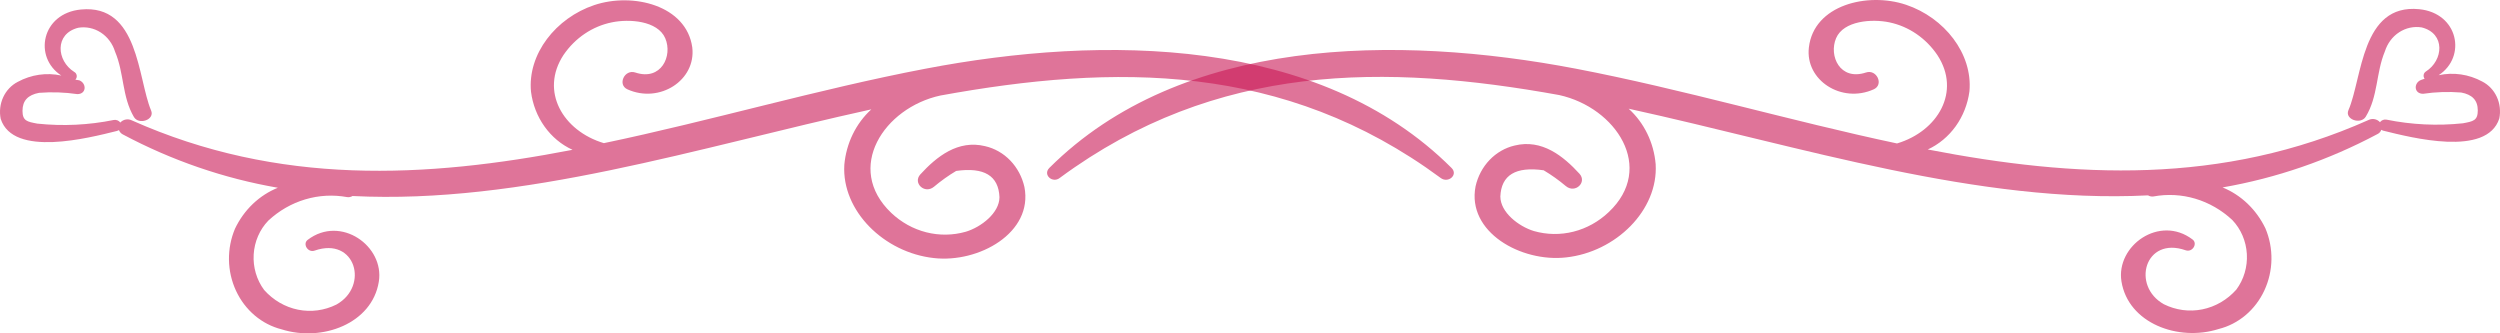 <svg width="150" height="20" viewBox="0 0 150 20" fill="none" xmlns="http://www.w3.org/2000/svg">
<path d="M87.091 10.075C79.161 2.171 66.214 2.076 55.524 4.123C49.082 5.351 42.657 7.247 36.232 8.589C33.777 7.856 32.38 5.475 33.813 3.294C34.509 2.276 35.544 1.578 36.707 1.342C37.747 1.123 39.458 1.237 39.915 2.295C40.372 3.352 39.673 4.866 38.123 4.352C37.469 4.133 37.03 5.085 37.648 5.361C39.575 6.228 41.77 4.818 41.537 2.847C41.188 0.314 37.962 -0.467 35.659 0.304C33.356 1.076 31.645 3.237 31.86 5.504C31.957 6.264 32.237 6.984 32.674 7.595C33.11 8.206 33.688 8.686 34.351 8.989C25.534 10.694 16.717 11.151 7.9 7.218C7.787 7.164 7.661 7.148 7.54 7.172C7.418 7.196 7.306 7.258 7.219 7.351C7.172 7.291 7.111 7.245 7.041 7.218C6.972 7.191 6.897 7.185 6.825 7.199C5.316 7.505 3.774 7.579 2.246 7.418C1.628 7.304 1.35 7.256 1.35 6.647C1.35 6.037 1.681 5.694 2.344 5.57C3.109 5.51 3.878 5.536 4.638 5.647C5.203 5.647 5.203 4.99 4.755 4.818L4.522 4.78C4.554 4.748 4.578 4.708 4.592 4.664C4.606 4.62 4.609 4.573 4.602 4.527C4.595 4.481 4.578 4.437 4.551 4.4C4.525 4.363 4.49 4.333 4.45 4.313C3.393 3.647 3.258 2.028 4.692 1.666C5.162 1.587 5.642 1.688 6.048 1.951C6.454 2.215 6.758 2.624 6.905 3.104C7.452 4.39 7.317 5.799 8.034 7.018C8.33 7.523 9.307 7.18 9.065 6.628C8.258 4.704 8.33 0.228 4.853 0.571C2.497 0.799 1.986 3.428 3.679 4.532C2.792 4.341 1.869 4.475 1.063 4.913C0.684 5.108 0.377 5.433 0.191 5.835C0.006 6.238 -0.047 6.694 0.042 7.132C0.794 9.456 5.328 8.275 7.022 7.856L7.138 7.808C7.183 7.922 7.266 8.014 7.371 8.066C10.301 9.627 13.437 10.706 16.672 11.265C15.556 11.713 14.638 12.59 14.1 13.722C13.852 14.309 13.728 14.946 13.738 15.589C13.748 16.232 13.892 16.864 14.159 17.442C14.426 18.018 14.81 18.526 15.283 18.926C15.757 19.327 16.307 19.612 16.896 19.76C19.324 20.531 22.326 19.417 22.729 16.903C23.079 14.77 20.444 12.884 18.464 14.389C18.142 14.627 18.464 15.179 18.876 15.037C21.331 14.179 22.165 17.17 20.184 18.274C19.467 18.631 18.661 18.738 17.883 18.581C17.104 18.424 16.392 18.01 15.848 17.398C15.398 16.794 15.175 16.035 15.221 15.266C15.267 14.498 15.58 13.774 16.099 13.237C16.739 12.642 17.495 12.207 18.314 11.963C19.133 11.719 19.992 11.673 20.83 11.827C20.941 11.843 21.055 11.82 21.152 11.761C31.331 12.275 41.877 8.846 52.28 6.561C51.353 7.406 50.772 8.601 50.659 9.894C50.497 12.656 53.051 15.16 56.035 15.484C58.723 15.789 62.002 13.97 61.465 11.218C61.329 10.615 61.036 10.066 60.619 9.632C60.202 9.199 59.678 8.901 59.108 8.77C57.477 8.37 56.196 9.399 55.219 10.465C54.753 10.98 55.479 11.665 56.035 11.208C56.455 10.854 56.902 10.535 57.37 10.256C59.045 10.018 59.915 10.542 59.968 11.827C59.968 12.78 58.866 13.627 57.952 13.903C57.176 14.124 56.36 14.136 55.578 13.938C54.795 13.74 54.072 13.339 53.472 12.77C50.659 10.085 53.042 6.466 56.42 5.732C66.877 3.828 77.029 3.733 86.437 10.675C86.885 11.018 87.513 10.494 87.091 10.075Z" fill="#CA1856" fill-opacity="0.6"/>
<path d="M62.961 10.074C70.891 2.17 83.839 2.075 94.555 4.122C100.971 5.351 107.395 7.246 113.82 8.607C116.275 7.874 117.673 5.493 116.248 3.313C115.558 2.289 114.526 1.584 113.363 1.341C112.324 1.122 110.612 1.237 110.164 2.294C109.716 3.351 110.397 4.865 111.956 4.351C112.601 4.132 113.049 5.084 112.422 5.36C110.496 6.227 108.3 4.817 108.533 2.846C108.829 0.294 112.055 -0.487 114.358 0.284C116.66 1.056 118.372 3.217 118.166 5.484C118.064 6.244 117.781 6.963 117.344 7.573C116.906 8.183 116.328 8.664 115.666 8.969C124.483 10.674 133.3 11.131 142.117 7.198C142.229 7.143 142.355 7.126 142.477 7.15C142.599 7.174 142.711 7.237 142.798 7.331C142.845 7.271 142.906 7.225 142.975 7.198C143.045 7.171 143.12 7.165 143.192 7.179C144.701 7.485 146.243 7.559 147.771 7.398C148.389 7.284 148.667 7.236 148.667 6.627C148.667 6.017 148.335 5.674 147.672 5.551C146.91 5.49 146.144 5.516 145.387 5.627C144.823 5.627 144.814 4.97 145.262 4.798L145.477 4.722C145.452 4.69 145.434 4.653 145.424 4.613C145.414 4.573 145.413 4.531 145.42 4.49C145.426 4.449 145.441 4.411 145.464 4.377C145.486 4.343 145.515 4.314 145.549 4.293C146.606 3.627 146.74 2.008 145.307 1.646C144.837 1.569 144.357 1.671 143.952 1.934C143.547 2.197 143.243 2.605 143.093 3.084C142.556 4.37 142.69 5.779 141.947 6.998C141.642 7.503 140.665 7.16 140.907 6.608C141.74 4.703 141.669 0.208 145.145 0.551C147.502 0.779 148.013 3.408 146.319 4.512C147.207 4.321 148.129 4.455 148.936 4.893C149.316 5.087 149.624 5.411 149.809 5.814C149.995 6.217 150.047 6.674 149.957 7.112C149.204 9.436 144.679 8.255 142.977 7.836L142.878 7.788C142.858 7.846 142.827 7.898 142.787 7.942C142.747 7.986 142.699 8.021 142.645 8.046C139.718 9.605 136.585 10.684 133.354 11.245C134.467 11.699 135.383 12.574 135.925 13.702C136.174 14.289 136.297 14.927 136.287 15.571C136.276 16.214 136.131 16.847 135.863 17.424C135.595 18.002 135.21 18.509 134.736 18.909C134.262 19.309 133.71 19.593 133.121 19.74C130.701 20.511 127.691 19.397 127.287 16.883C126.947 14.75 129.572 12.864 131.553 14.369C131.875 14.607 131.553 15.159 131.14 15.017C128.694 14.159 127.861 17.15 129.832 18.254C130.551 18.612 131.358 18.719 132.138 18.562C132.918 18.405 133.632 17.991 134.178 17.378C134.63 16.773 134.856 16.01 134.811 15.239C134.766 14.467 134.455 13.74 133.936 13.198C133.296 12.602 132.539 12.167 131.721 11.923C130.902 11.679 130.043 11.633 129.205 11.788C129.093 11.804 128.98 11.78 128.882 11.722C118.694 12.236 108.13 8.807 97.718 6.522C98.649 7.364 99.231 8.561 99.34 9.855C99.501 12.617 96.948 15.121 93.964 15.445C91.276 15.75 87.996 13.931 88.534 11.179C88.669 10.577 88.961 10.029 89.376 9.596C89.791 9.163 90.313 8.863 90.882 8.731C92.512 8.331 93.794 9.36 94.77 10.426C95.236 10.941 94.51 11.626 93.955 11.169C93.534 10.814 93.088 10.496 92.62 10.217C90.944 9.979 90.075 10.502 90.021 11.788C90.021 12.741 91.124 13.588 92.037 13.864C92.814 14.085 93.63 14.097 94.412 13.899C95.194 13.701 95.918 13.3 96.518 12.731C99.349 10.074 96.966 6.455 93.552 5.703C83.176 3.827 72.997 3.732 63.588 10.674C63.158 11.017 62.549 10.493 62.961 10.074Z" fill="#CA1856" fill-opacity="0.6"/>
</svg>
